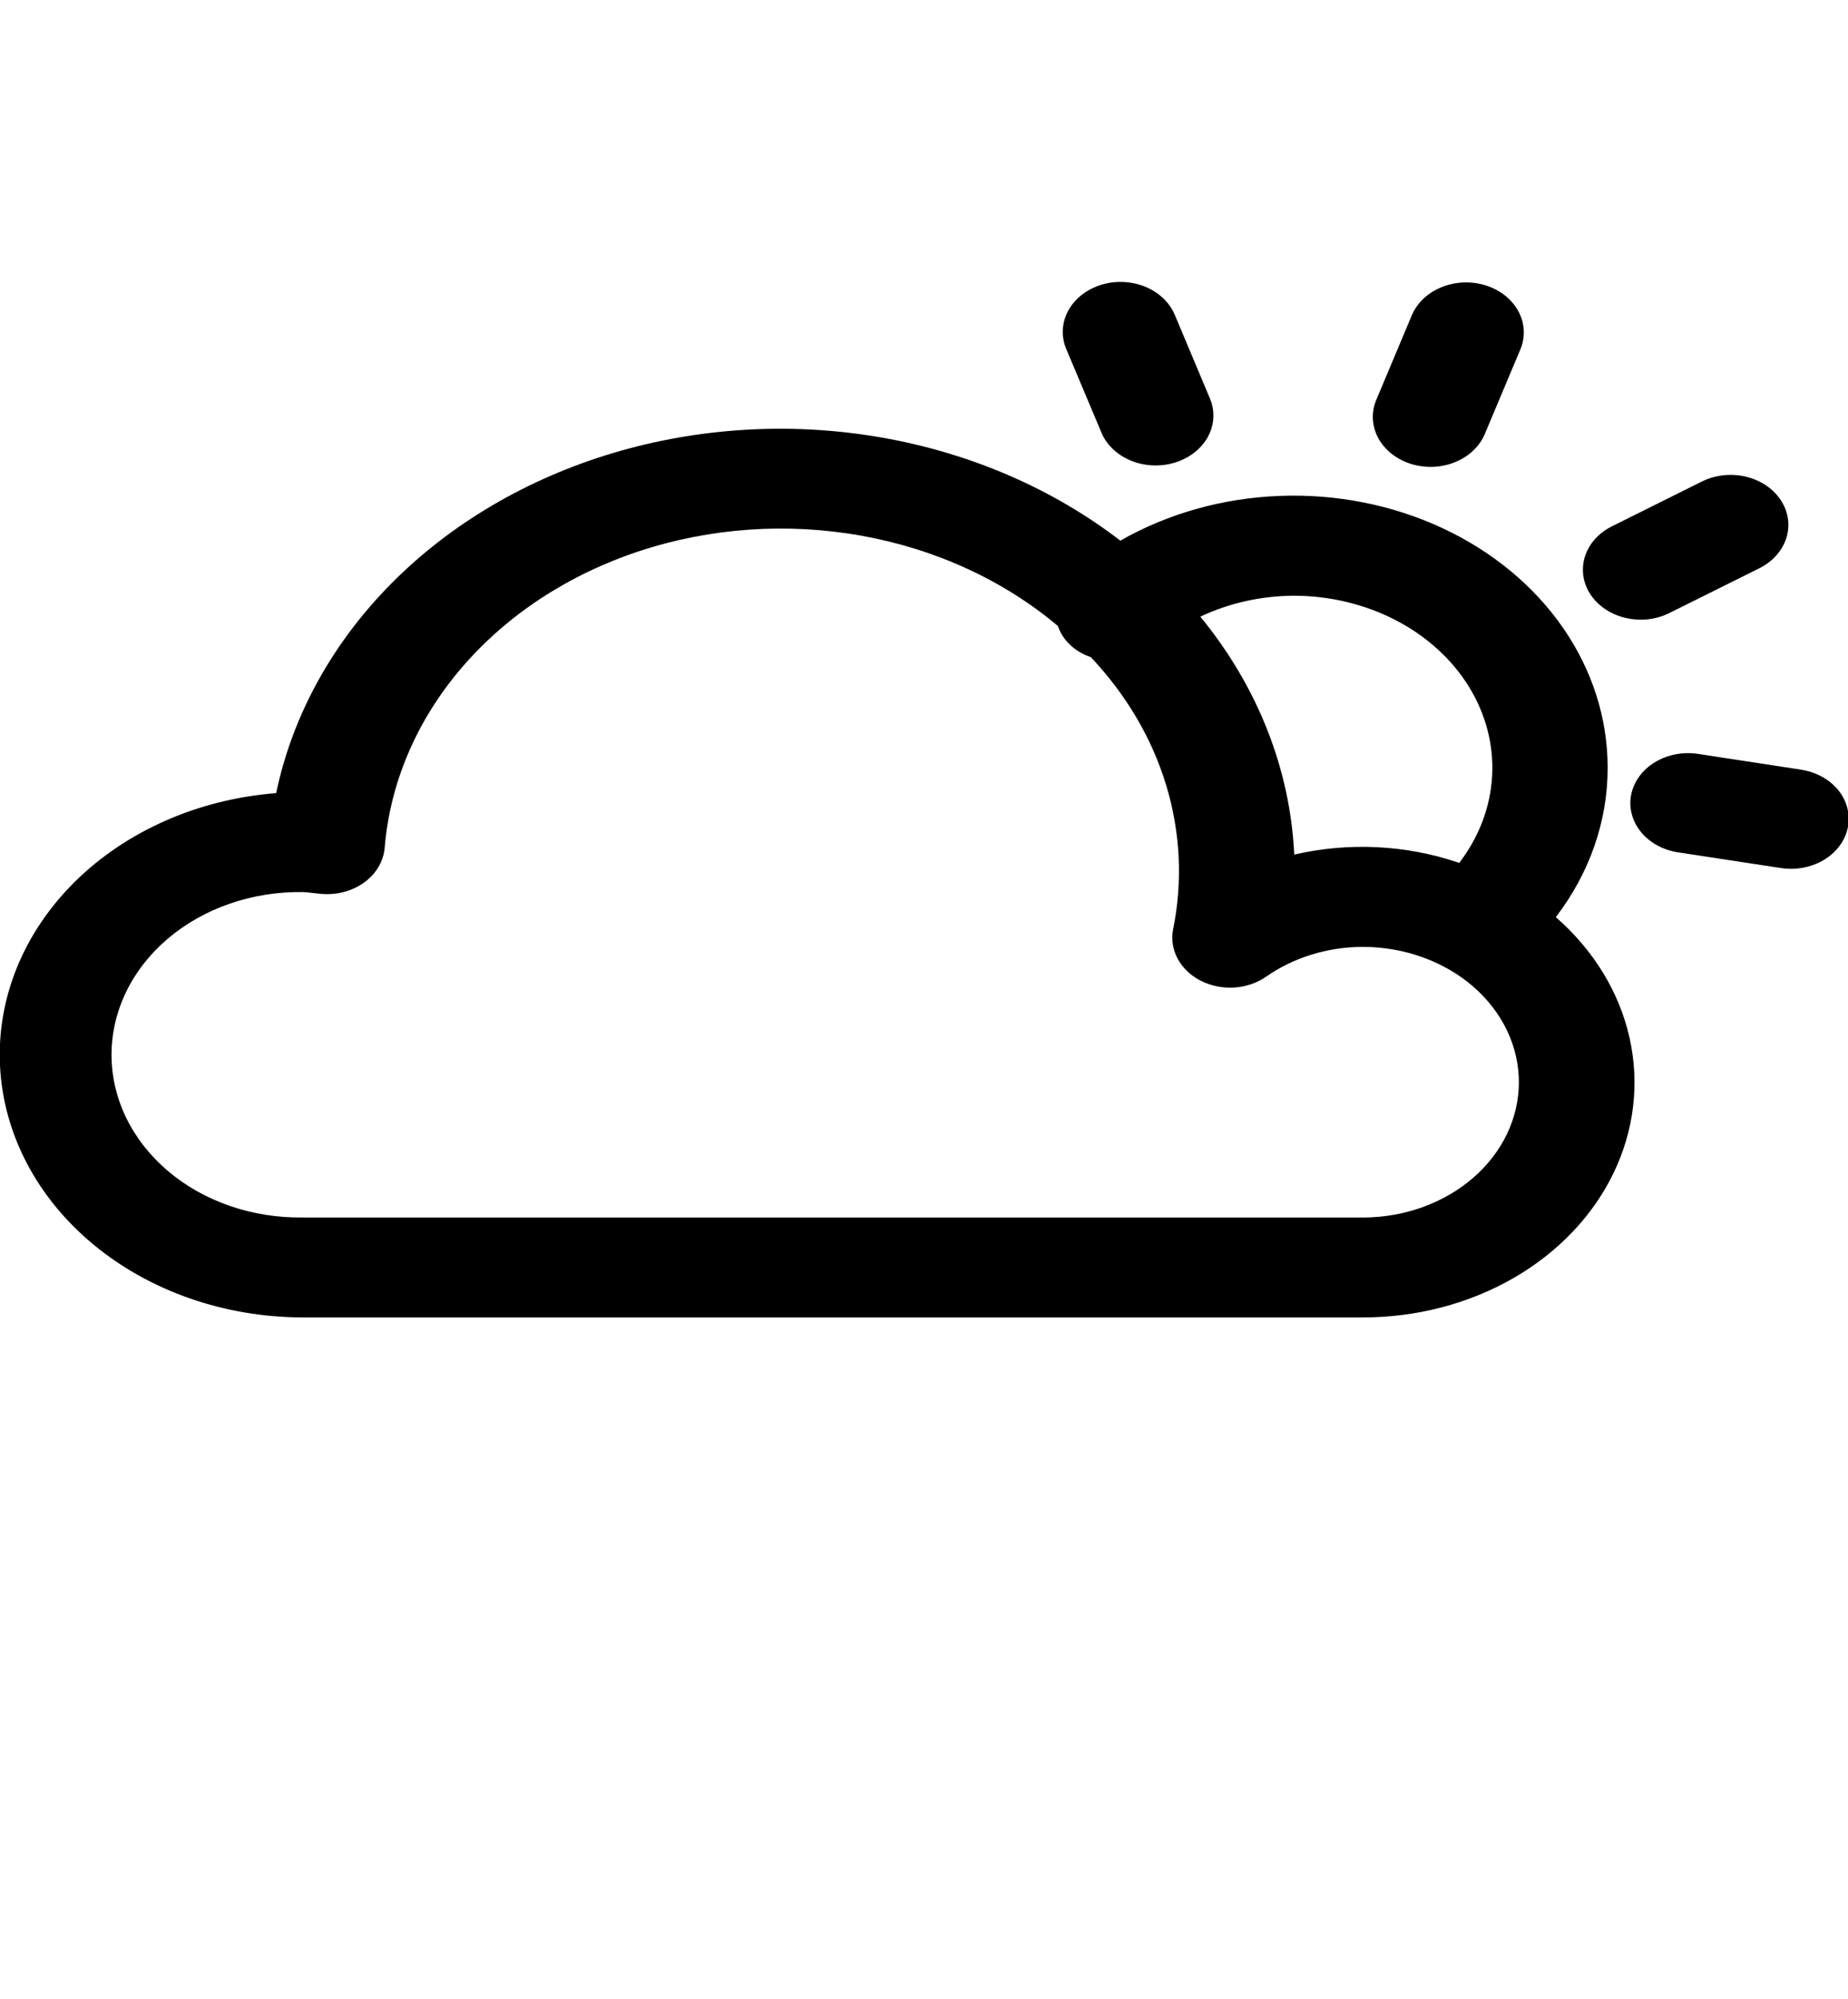<svg width="49" height="53" viewBox="0 0 49 53" fill="none" xmlns="http://www.w3.org/2000/svg">
<g clip-path="url(#clip0)">
<path d="M42.627 20.353C42.628 19.051 42.221 17.773 41.45 16.654C40.678 15.536 39.571 14.619 38.246 14.002C36.92 13.384 35.427 13.089 33.923 13.148C32.419 13.206 30.962 13.616 29.706 14.334C27.904 12.948 25.707 12.002 23.342 11.594C20.977 11.186 18.529 11.331 16.25 12.012C13.971 12.694 11.943 13.888 10.374 15.473C8.805 17.057 7.752 18.974 7.322 21.028C5.259 21.188 3.347 22.03 1.983 23.379C0.62 24.728 -0.091 26.48 0.001 28.27C0.092 30.061 0.977 31.752 2.473 32.992C3.968 34.233 5.959 34.926 8.03 34.928H36.127C37.549 34.931 38.94 34.569 40.125 33.888C41.309 33.207 42.234 32.238 42.782 31.103C43.331 29.967 43.478 28.717 43.206 27.509C42.934 26.301 42.255 25.19 41.253 24.316C42.152 23.141 42.63 21.762 42.627 20.353ZM34.3 15.794C35.253 15.794 36.188 16.018 37.006 16.442C37.824 16.865 38.493 17.473 38.944 18.199C39.394 18.926 39.609 19.745 39.564 20.569C39.52 21.392 39.218 22.19 38.692 22.878C37.299 22.399 35.764 22.322 34.317 22.657C34.21 20.391 33.345 18.199 31.827 16.349C32.586 15.99 33.435 15.799 34.3 15.794ZM36.138 32.278H8.03C7.368 32.288 6.71 32.184 6.095 31.972C5.48 31.76 4.92 31.444 4.448 31.042C3.976 30.64 3.601 30.162 3.345 29.633C3.089 29.105 2.957 28.538 2.957 27.965C2.957 27.392 3.089 26.825 3.345 26.296C3.601 25.768 3.976 25.289 4.448 24.888C4.92 24.486 5.48 24.17 6.095 23.958C6.71 23.745 7.368 23.641 8.03 23.651C8.104 23.653 8.179 23.66 8.252 23.671L8.515 23.699C8.719 23.717 8.925 23.7 9.121 23.648C9.318 23.596 9.499 23.51 9.657 23.396C9.814 23.282 9.943 23.142 10.036 22.984C10.129 22.826 10.185 22.653 10.2 22.476C10.343 20.744 11.055 19.083 12.253 17.69C13.45 16.296 15.083 15.228 16.958 14.61C18.834 13.992 20.875 13.851 22.84 14.203C24.805 14.555 26.613 15.386 28.051 16.597C28.113 16.783 28.223 16.955 28.375 17.098C28.526 17.241 28.713 17.352 28.922 17.421C29.865 18.419 30.548 19.58 30.924 20.827C31.301 22.074 31.362 23.376 31.104 24.645C31.054 24.909 31.097 25.18 31.228 25.422C31.36 25.664 31.572 25.867 31.839 26.002C32.105 26.138 32.413 26.201 32.721 26.182C33.03 26.163 33.324 26.065 33.566 25.898C34.29 25.389 35.194 25.108 36.127 25.104C36.671 25.104 37.211 25.196 37.714 25.377C38.217 25.557 38.674 25.821 39.059 26.154C39.444 26.488 39.749 26.883 39.958 27.319C40.166 27.754 40.273 28.22 40.273 28.692C40.273 29.163 40.166 29.629 39.958 30.065C39.749 30.5 39.444 30.896 39.059 31.229C38.674 31.562 38.217 31.826 37.714 32.007C37.211 32.187 36.671 32.28 36.127 32.28L36.138 32.278Z" fill="black"/>
<path d="M29.218 11.501C29.364 11.822 29.649 12.081 30.012 12.223C30.375 12.365 30.788 12.379 31.163 12.261C31.538 12.144 31.845 11.905 32.02 11.595C32.194 11.284 32.221 10.928 32.096 10.6L31.15 8.348C31.081 8.184 30.976 8.034 30.84 7.905C30.705 7.777 30.541 7.673 30.359 7.599C29.991 7.451 29.57 7.434 29.188 7.554C28.806 7.675 28.495 7.921 28.323 8.239C28.151 8.558 28.133 8.922 28.271 9.252L29.218 11.501Z" fill="black"/>
<path d="M47.752 20.405L45.026 19.988C44.626 19.927 44.215 20.006 43.882 20.207C43.549 20.409 43.323 20.717 43.252 21.063C43.182 21.409 43.273 21.765 43.506 22.053C43.739 22.341 44.095 22.537 44.495 22.598L47.221 23.014C47.309 23.028 47.399 23.035 47.489 23.035C47.872 23.035 48.241 22.91 48.523 22.686C48.805 22.462 48.98 22.155 49.013 21.825C49.046 21.494 48.935 21.165 48.702 20.902C48.468 20.64 48.129 20.462 47.752 20.405Z" fill="black"/>
<path d="M43.501 16.43C43.77 16.43 44.035 16.369 44.267 16.251L46.662 15.059C47.011 14.882 47.264 14.592 47.368 14.254C47.471 13.916 47.416 13.556 47.213 13.253C47.011 12.95 46.679 12.729 46.289 12.637C45.898 12.545 45.482 12.591 45.13 12.764L42.736 13.956C42.444 14.102 42.216 14.327 42.087 14.597C41.958 14.866 41.935 15.165 42.022 15.447C42.109 15.728 42.302 15.977 42.569 16.155C42.837 16.332 43.164 16.429 43.501 16.429V16.43Z" fill="black"/>
<path d="M37.41 12.299C37.599 12.358 37.8 12.384 38.001 12.377C38.202 12.369 38.399 12.327 38.581 12.253C38.763 12.179 38.927 12.075 39.062 11.946C39.198 11.818 39.303 11.667 39.371 11.504L40.318 9.251C40.451 8.922 40.429 8.56 40.256 8.245C40.083 7.93 39.774 7.686 39.395 7.567C39.016 7.448 38.598 7.464 38.232 7.61C37.865 7.756 37.581 8.021 37.439 8.348L36.493 10.6C36.424 10.764 36.393 10.937 36.402 11.111C36.411 11.285 36.459 11.456 36.544 11.614C36.63 11.772 36.75 11.913 36.898 12.031C37.047 12.148 37.221 12.239 37.41 12.299Z" fill="black"/>
</g>
<defs>
<clipPath id="clip0">
<rect width="49" height="53" fill="white"/>
</clipPath>
</defs>
</svg>
